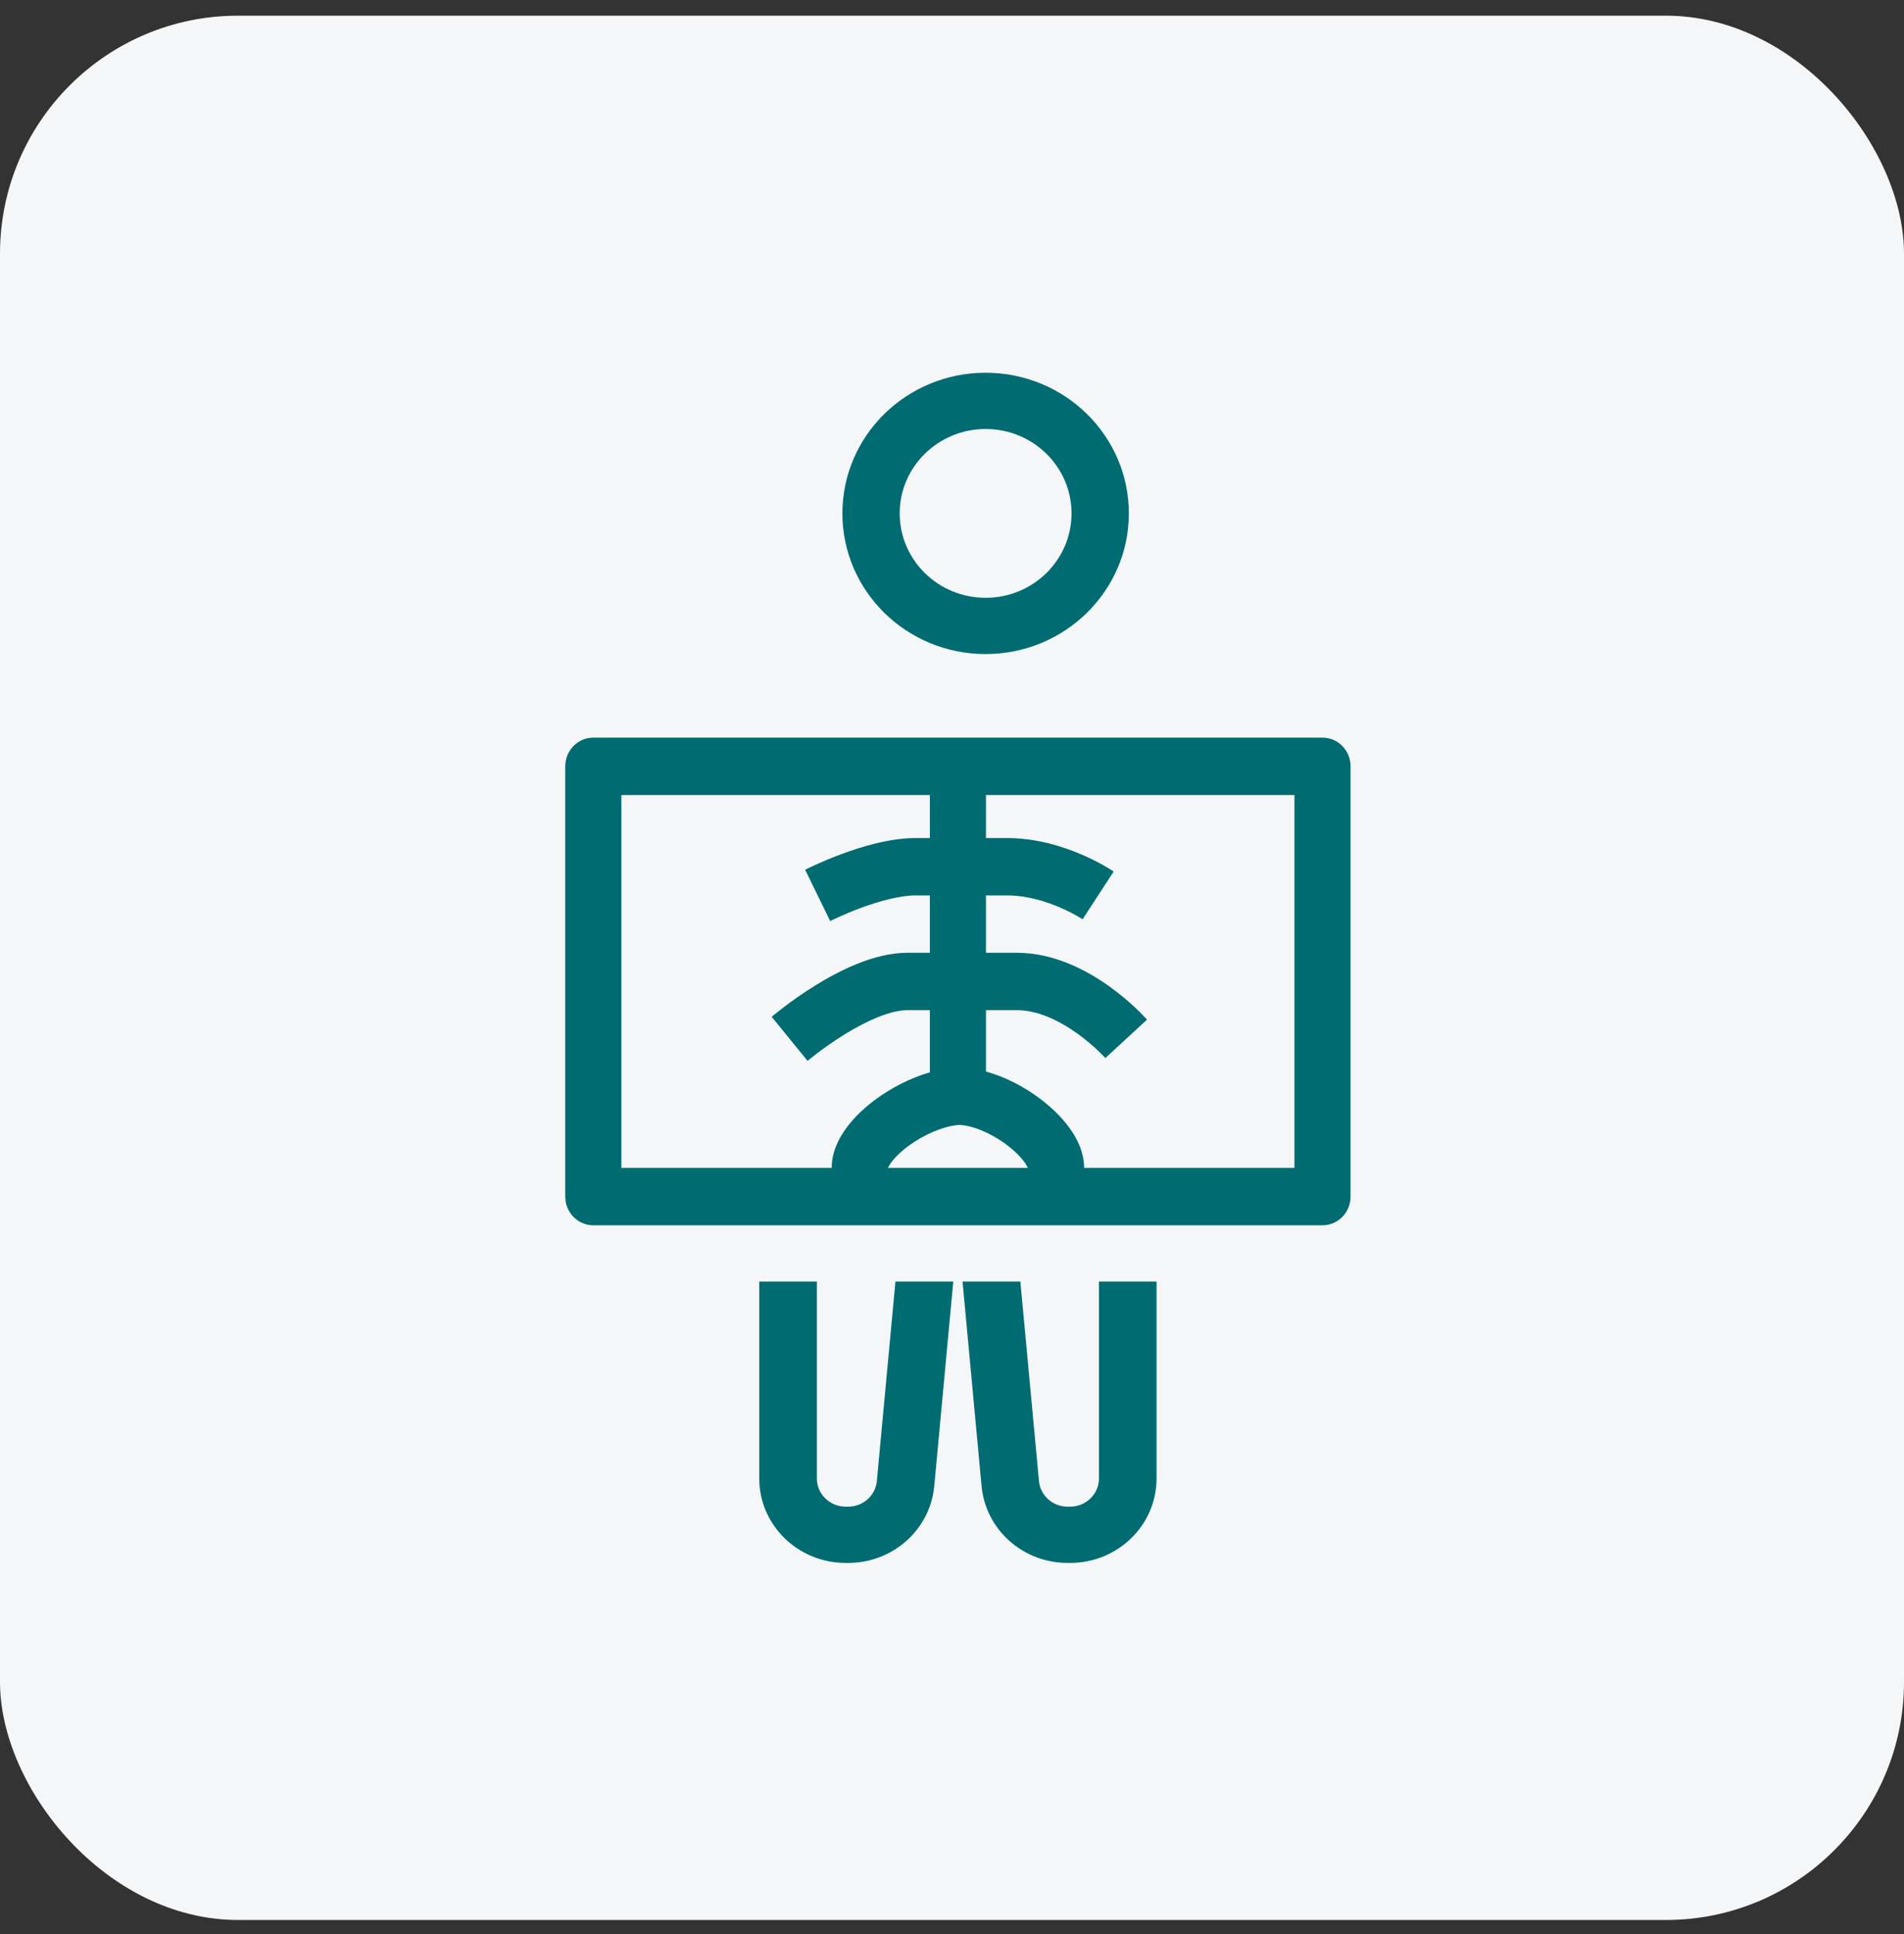 <svg width="64" height="65" viewBox="0 0 64 65" fill="none" xmlns="http://www.w3.org/2000/svg">
<rect x="0" y="0" width="64" height="65" fill="#333333" stroke="none"/>
<rect y="0.527" width="64" height="64" rx="8" fill="#F4F6F7"/>
<path fill-rule="evenodd" clip-rule="evenodd" d="M37.944 17.254C37.944 19.865 35.788 21.982 33.13 21.982C30.471 21.982 28.316 19.865 28.316 17.254C28.316 14.643 30.471 12.527 33.13 12.527C35.788 12.527 37.944 14.643 37.944 17.254ZM36.018 17.254C36.018 18.821 34.725 20.091 33.13 20.091C31.535 20.091 30.242 18.821 30.242 17.254C30.242 15.688 31.535 14.418 33.13 14.418C34.725 14.418 36.018 15.688 36.018 17.254Z" fill="#006C72"/>
<path d="M25.521 49.69V43.071H27.458V49.69C27.458 50.212 27.892 50.636 28.426 50.636H28.51C29.011 50.636 29.429 50.263 29.474 49.776L30.099 43.071H32.043L31.403 49.947C31.398 50.001 31.391 50.055 31.383 50.108C31.366 50.224 31.341 50.338 31.309 50.449C30.967 51.657 29.835 52.527 28.51 52.527H28.426C26.822 52.527 25.521 51.257 25.521 49.69Z" fill="#006C72"/>
<path d="M34.923 49.776L34.298 43.071H32.354L32.994 49.947C32.999 50.001 33.006 50.055 33.014 50.108C33.031 50.224 33.056 50.338 33.088 50.449C33.43 51.657 34.562 52.527 35.887 52.527H35.971C37.575 52.527 38.876 51.257 38.876 49.69V43.071H36.939V49.69C36.939 50.212 36.506 50.636 35.971 50.636H35.887C35.386 50.636 34.968 50.263 34.923 49.776Z" fill="#006C72"/>
<path fill-rule="evenodd" clip-rule="evenodd" d="M19.943 24.791C19.422 24.791 19 25.222 19 25.755V40.216C19 40.748 19.422 41.18 19.943 41.18H44.454C44.975 41.18 45.397 40.748 45.397 40.216V25.755C45.397 25.222 44.975 24.791 44.454 24.791H19.943ZM20.886 26.719V39.252H27.956C27.956 38.714 28.2 38.247 28.453 37.903C28.718 37.543 29.068 37.216 29.445 36.94C29.96 36.562 30.595 36.23 31.256 36.039V33.95H30.502C29.933 33.95 29.138 34.301 28.374 34.774C28.016 34.996 27.705 35.219 27.483 35.387C27.373 35.471 27.286 35.54 27.227 35.587C27.198 35.61 27.177 35.628 27.163 35.64L27.148 35.652L27.145 35.654C27.145 35.654 27.146 35.654 26.542 34.914C25.939 34.173 25.939 34.173 25.939 34.173L25.94 34.172L25.942 34.17L25.949 34.164L25.973 34.144C25.993 34.127 26.022 34.104 26.058 34.075C26.13 34.016 26.233 33.935 26.361 33.838C26.616 33.644 26.977 33.385 27.397 33.125C28.189 32.634 29.373 32.021 30.502 32.021H31.256V30.093H30.784C30.248 30.093 29.55 30.285 28.926 30.517C28.627 30.628 28.368 30.74 28.184 30.824C28.093 30.865 28.021 30.899 27.973 30.923C27.949 30.934 27.931 30.943 27.92 30.949L27.908 30.955L27.906 30.956C27.906 30.956 27.906 30.956 27.485 30.093C27.063 29.231 27.064 29.231 27.064 29.231L27.067 29.229L27.073 29.226L27.093 29.216C27.11 29.207 27.134 29.195 27.164 29.181C27.225 29.151 27.311 29.11 27.419 29.061C27.633 28.964 27.933 28.835 28.282 28.705C28.955 28.455 29.907 28.165 30.784 28.165H31.256V26.719H20.886ZM33.141 33.95H34.178C34.884 33.95 35.61 34.303 36.218 34.739C36.51 34.949 36.751 35.16 36.917 35.318C36.999 35.397 37.063 35.461 37.103 35.504C37.124 35.525 37.138 35.541 37.147 35.55L37.155 35.559C37.155 35.559 37.154 35.559 37.855 34.914C38.556 34.269 38.555 34.268 38.555 34.268L38.554 34.267L38.552 34.264L38.545 34.257L38.524 34.233C38.507 34.215 38.483 34.189 38.453 34.158C38.393 34.095 38.308 34.009 38.201 33.906C37.987 33.703 37.68 33.432 37.301 33.16C36.565 32.632 35.452 32.021 34.178 32.021H33.141V30.093H33.848C34.503 30.093 35.139 30.287 35.633 30.5C35.876 30.604 36.072 30.708 36.206 30.784C36.273 30.822 36.323 30.853 36.354 30.873C36.37 30.883 36.381 30.89 36.387 30.894L36.39 30.896C36.39 30.896 36.389 30.895 36.912 30.093C37.435 29.291 37.435 29.291 37.435 29.291L37.433 29.29L37.431 29.288L37.424 29.284L37.405 29.271C37.39 29.261 37.369 29.247 37.342 29.231C37.29 29.198 37.217 29.153 37.125 29.101C36.942 28.996 36.682 28.859 36.365 28.723C35.739 28.453 34.844 28.165 33.848 28.165H33.141V26.719H43.511V39.252H36.441C36.441 38.71 36.189 38.235 35.936 37.89C35.668 37.526 35.315 37.189 34.933 36.906C34.431 36.532 33.8 36.192 33.141 36.012V33.95ZM34.549 39.252C34.536 39.22 34.504 39.152 34.427 39.047C34.297 38.87 34.091 38.663 33.824 38.465C33.281 38.061 32.664 37.817 32.229 37.806C31.716 37.85 31.072 38.119 30.544 38.507C30.281 38.7 30.083 38.896 29.96 39.063C29.888 39.16 29.859 39.222 29.848 39.252H34.549Z" fill="#006C72"/>
</svg>
